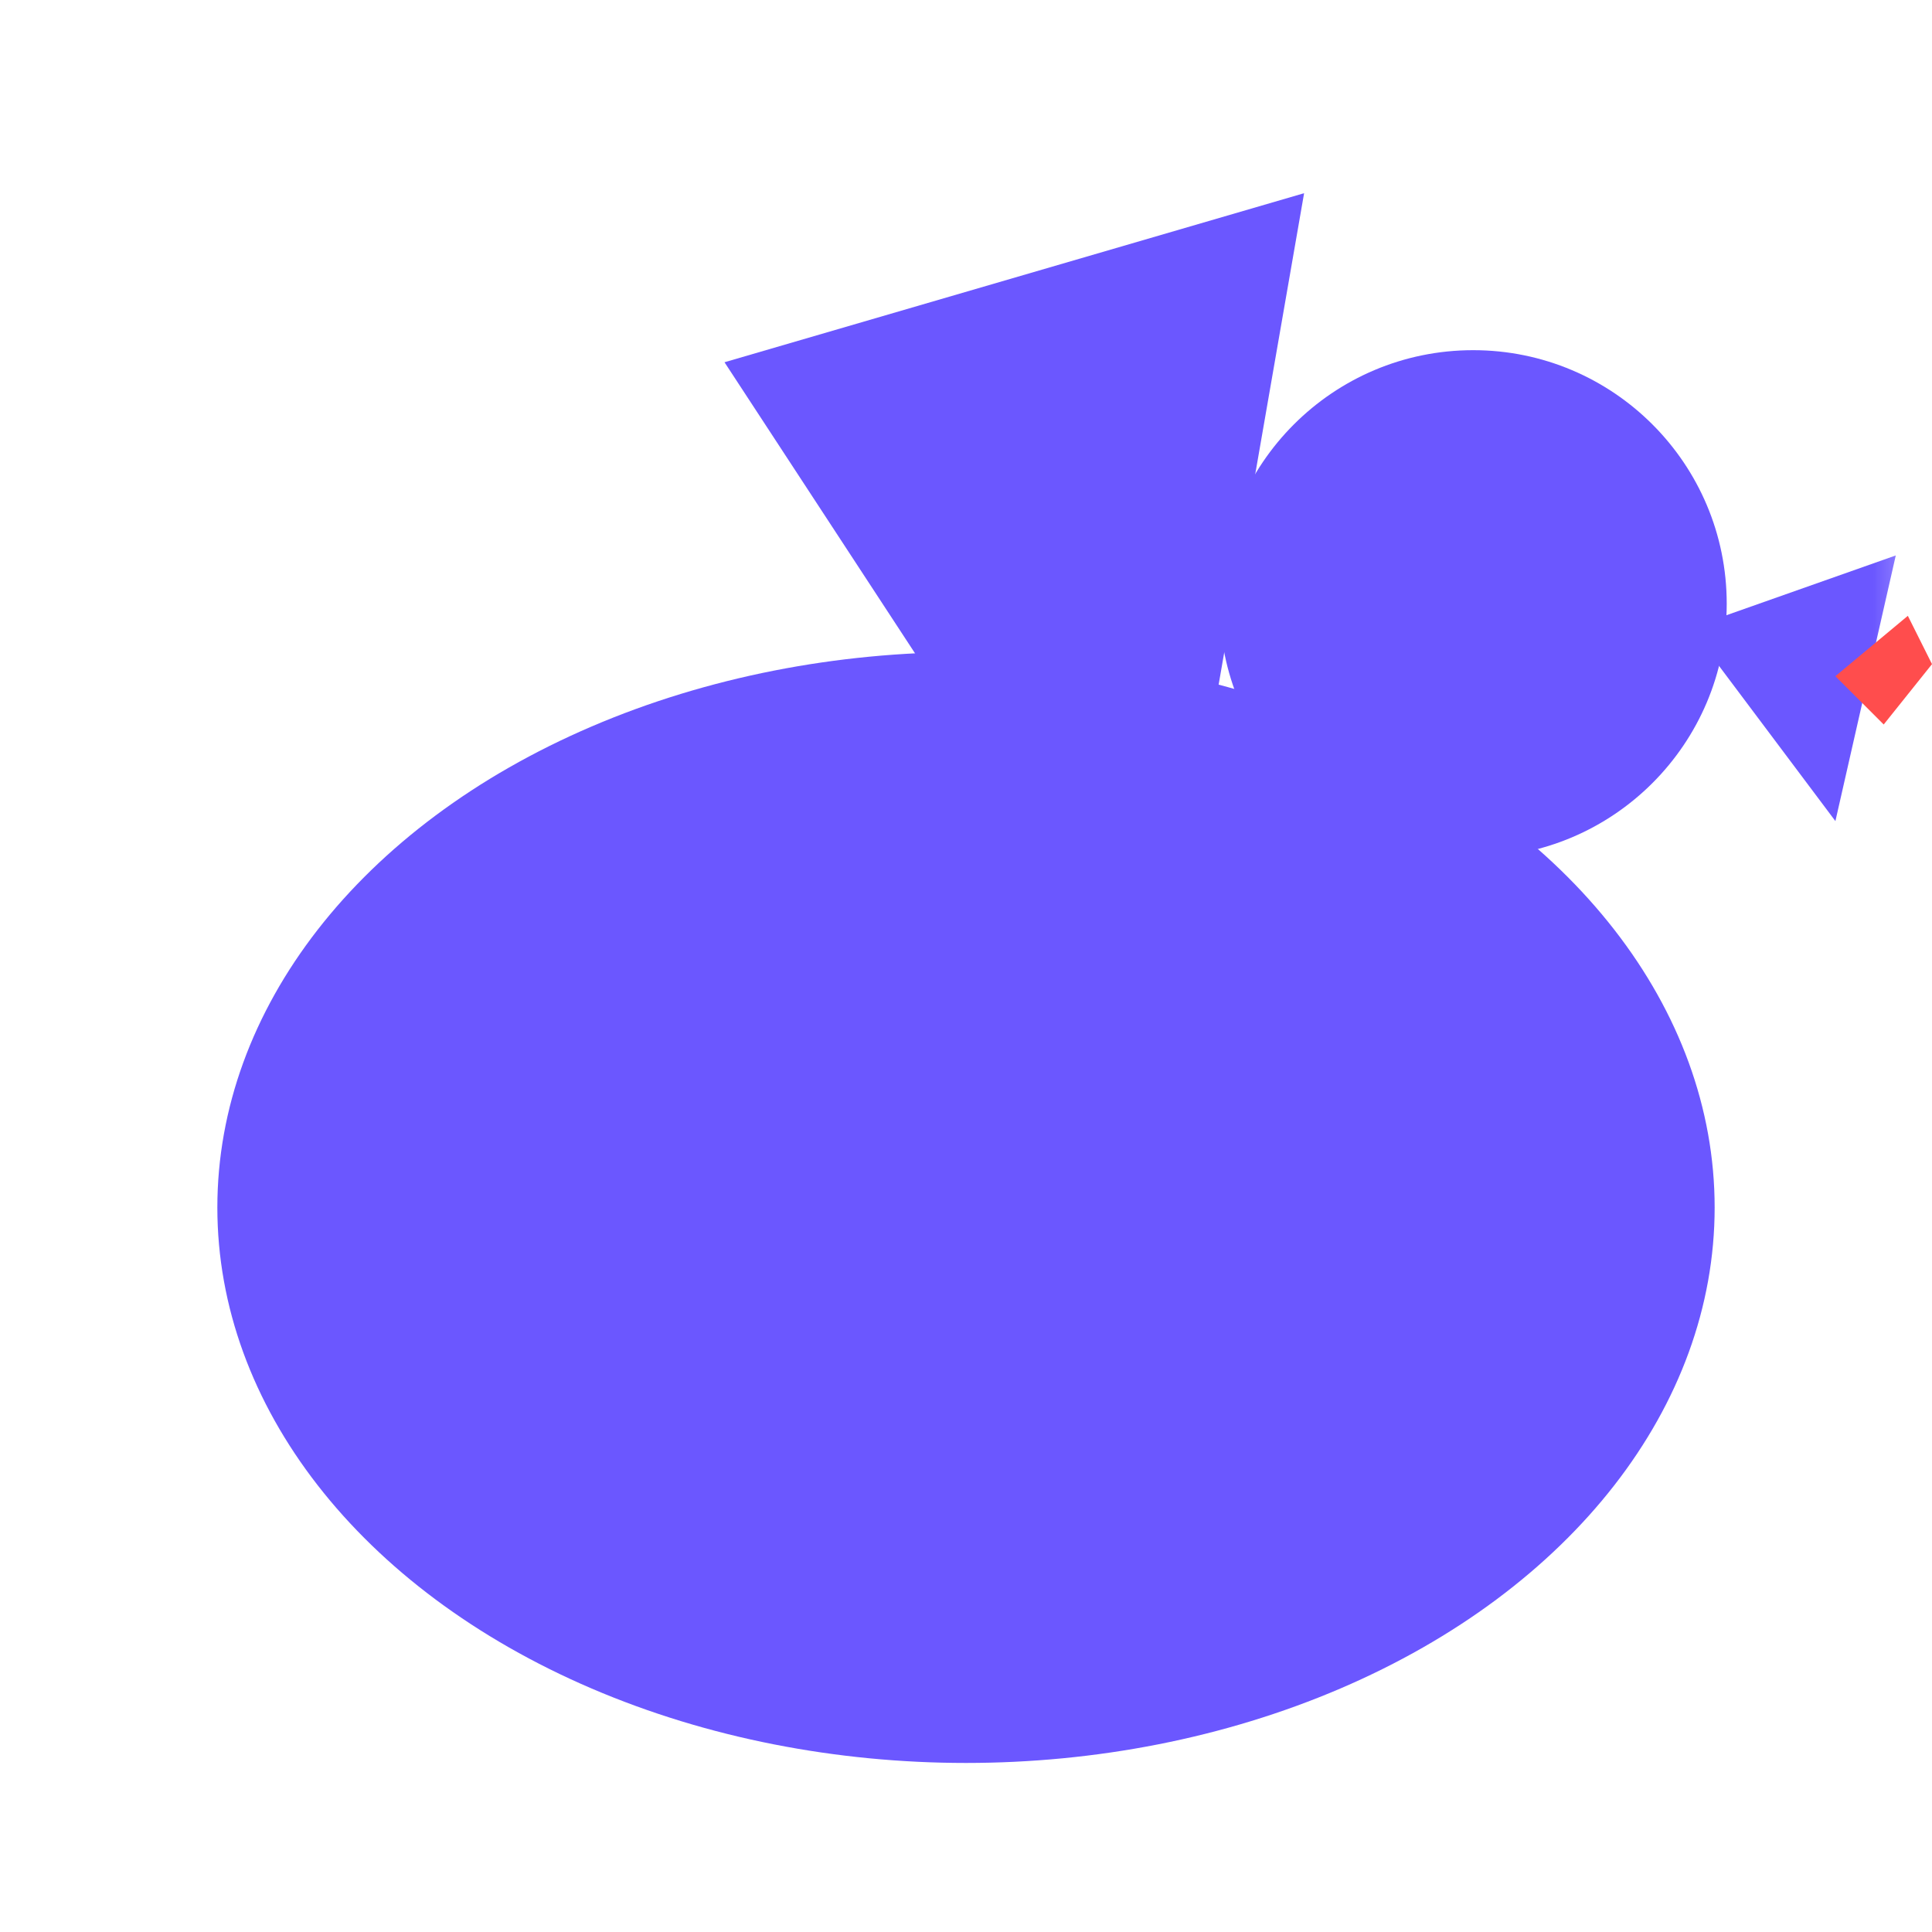 <svg width="16" height="16" viewBox="0 0 16 16" fill="none"
     xmlns="http://www.w3.org/2000/svg" shape-rendering="geometricPrecision">
    <title>DragonBook file icon — large purple dragon (no background)</title>

    <!-- Eye cut-out so it reads on any theme -->
    <defs>
        <mask id="eye-cut">
            <rect x="0" y="0" width="16" height="16" fill="white"/>
            <circle cx="12.6" cy="5.0" r="0.6" fill="black"/>
        </mask>
    </defs>

    <!-- Dragon silhouette scaled to fill most of the 16×16 canvas -->
    <g fill="#6B57FF" mask="url(#eye-cut)">
        <!-- Body -->
        <ellipse cx="8" cy="10" rx="6.2" ry="4.6"/>
        <!-- Wing (bold triangular silhouette) -->
        <path d="M6.0 3.0 L10.8 1.6 L9.6 8.5 Z"/>
        <!-- Head -->
        <circle cx="12.2" cy="5.0" r="2.1"/>
        <!-- Snout / open jaw pointing right -->
        <path d="M14.0 5.2 L15.7 4.6 L15.2 6.8 Z"/>
    </g>

    <!-- Tiny red flame near the snout -->
    <path d="M15.8 5.1 L16 5.5 L15.6 6.0 L15.2 5.6 Z" fill="#FF4D4D"/>
</svg>
